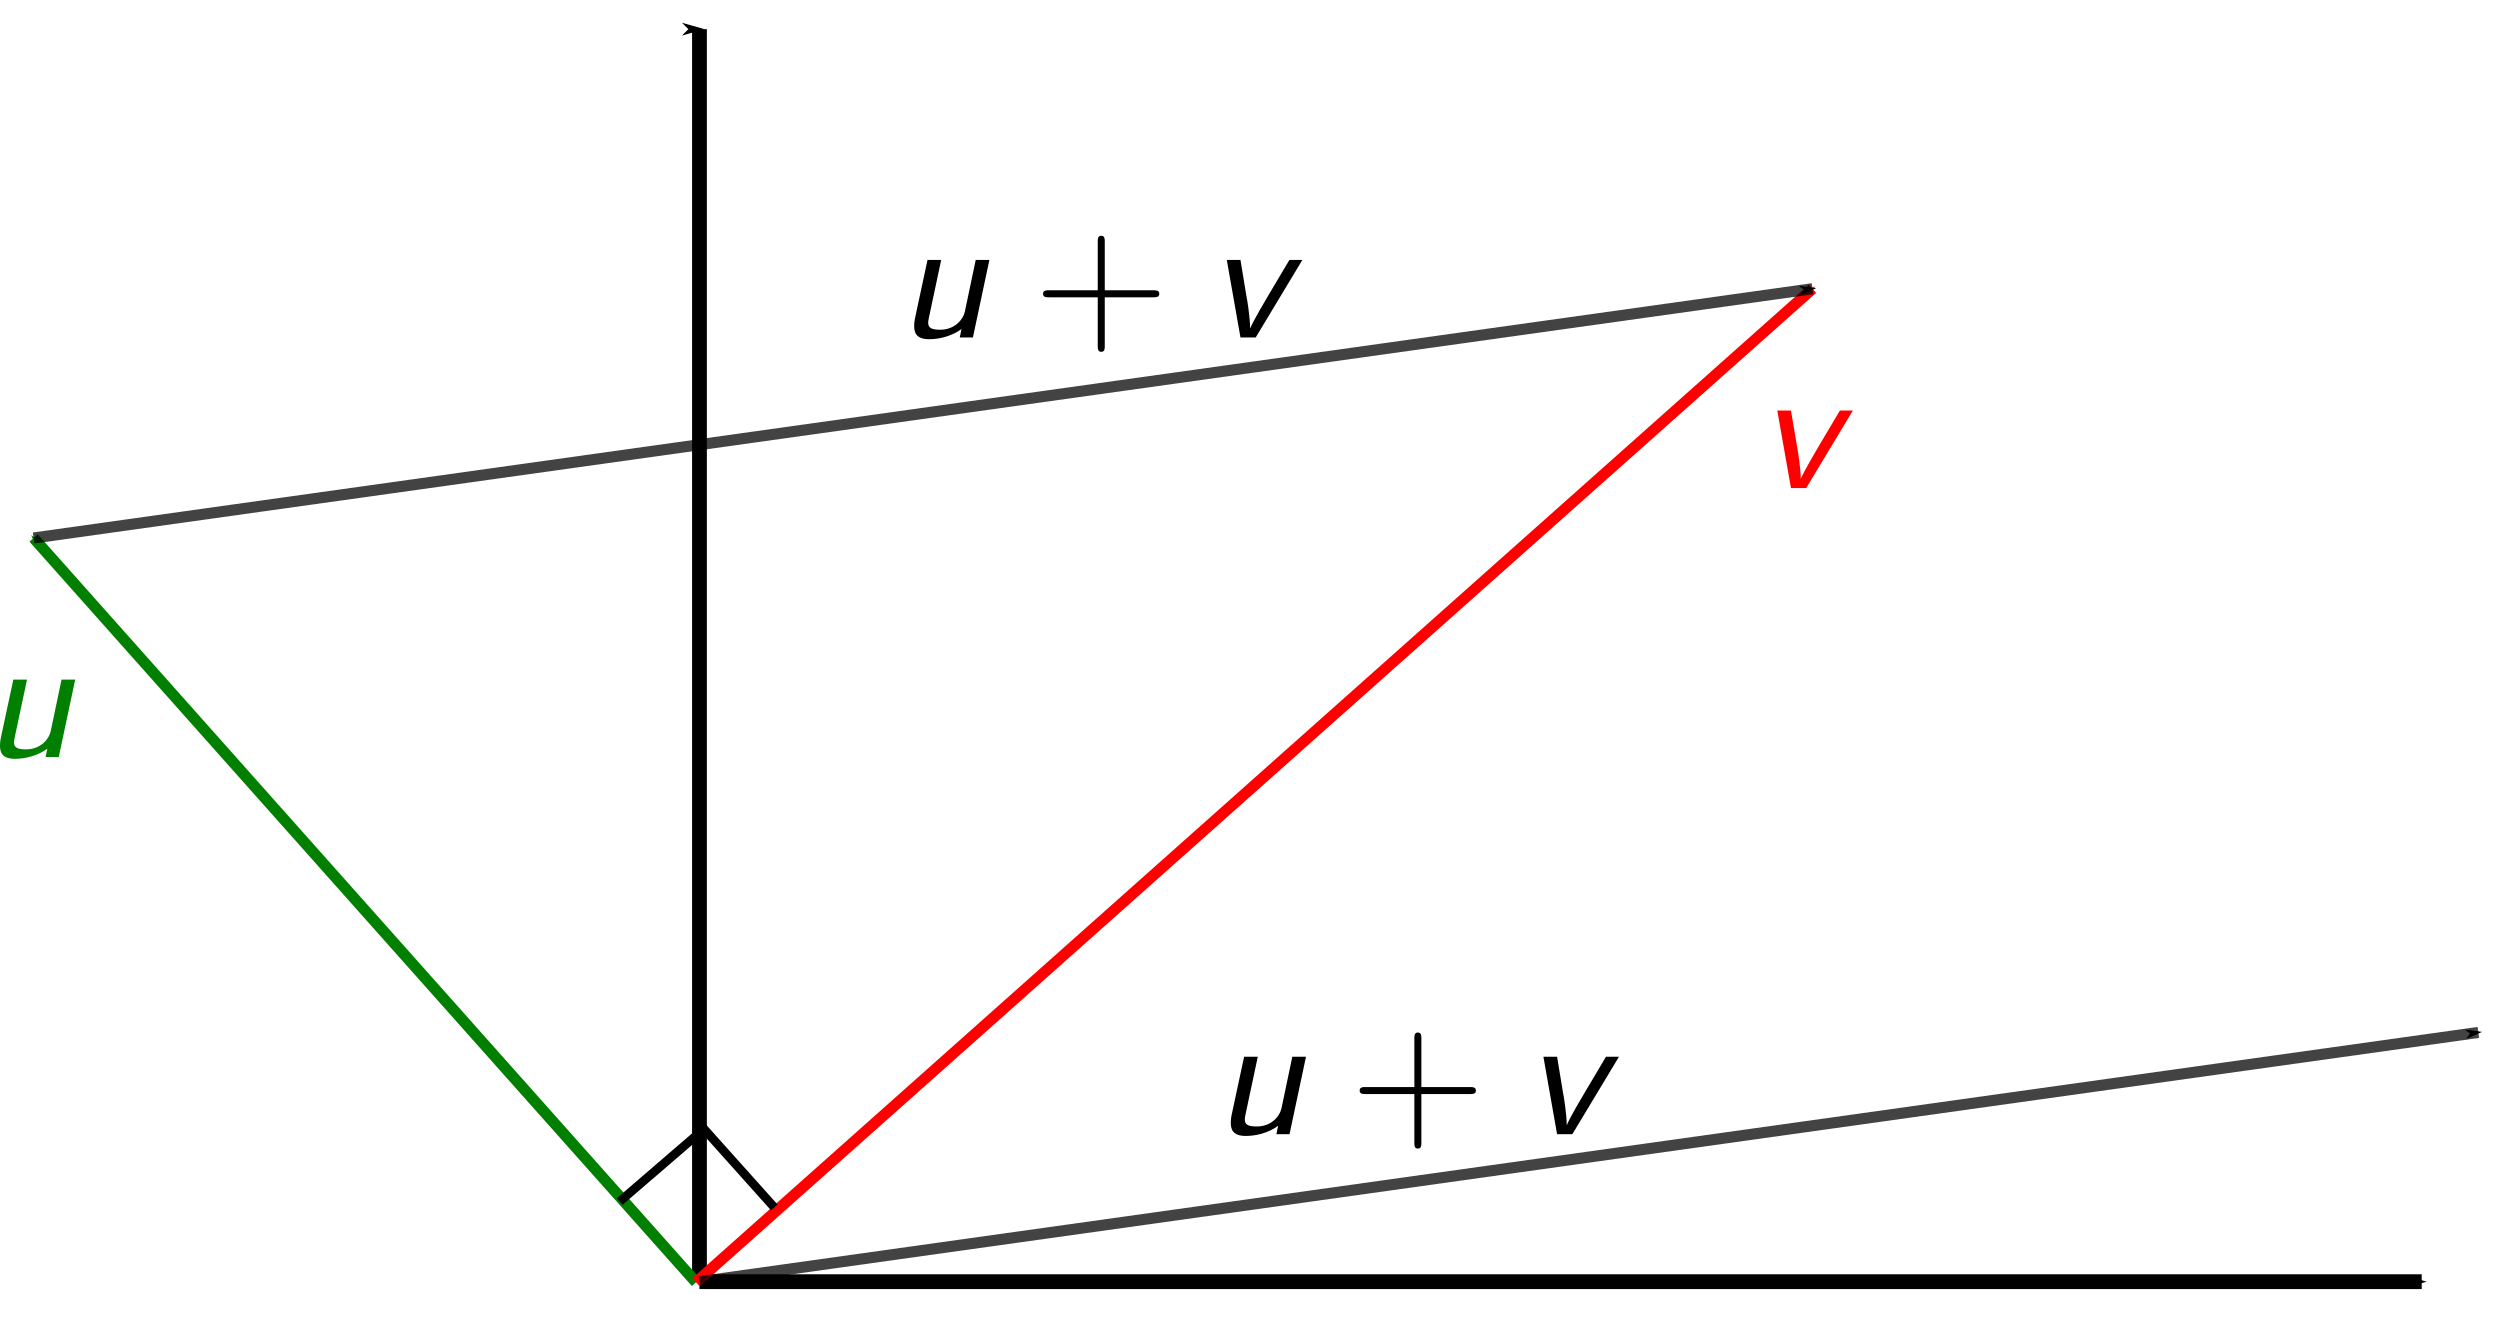 <?xml version="1.0" encoding="UTF-8" standalone="no"?>
<!-- Created with Inkscape (http://www.inkscape.org/) -->

<svg
   xmlns:ns0="http://www.iki.fi/pav/software/textext/"
   xmlns:dc="http://purl.org/dc/elements/1.1/"
   xmlns:cc="http://creativecommons.org/ns#"
   xmlns:rdf="http://www.w3.org/1999/02/22-rdf-syntax-ns#"
   xmlns:svg="http://www.w3.org/2000/svg"
   xmlns="http://www.w3.org/2000/svg"
   xmlns:sodipodi="http://sodipodi.sourceforge.net/DTD/sodipodi-0.dtd"
   xmlns:inkscape="http://www.inkscape.org/namespaces/inkscape"
   width="1140.691mm"
   height="601.941mm"
   viewBox="0 0 1140.691 601.941"
   version="1.1"
   id="svg8"
   inkscape:version="0.92.3 (2405546, 2018-03-11)"
   sodipodi:docname="pythagoras.svg"
   inkscape:export-filename="/home/francois/Dropbox/Courses/VisionAndImageProcessing/201920/Lectures/FIGURES/pythagoras.svg.png"
   inkscape:export-xdpi="90"
   inkscape:export-ydpi="90">
  <sodipodi:namedview
     id="base"
     pagecolor="#ffffff"
     bordercolor="#666666"
     borderopacity="1.0"
     inkscape:pageopacity="0.0"
     inkscape:pageshadow="2"
     inkscape:zoom="0.175"
     inkscape:cx="3166.7737"
     inkscape:cy="556.13267"
     inkscape:document-units="mm"
     inkscape:current-layer="g4425"
     showgrid="false"
     inkscape:window-width="1920"
     inkscape:window-height="1019"
     inkscape:window-x="0"
     inkscape:window-y="387"
     inkscape:window-maximized="1">
    <inkscape:grid
       type="xygrid"
       id="grid815"
       originx="1241.692"
       originy="127.407" />
  </sodipodi:namedview>
  <defs
     id="defs2">
    <marker
       inkscape:stockid="Arrow1Mend"
       orient="auto"
       refY="0"
       refX="0"
       id="marker3547"
       style="overflow:visible"
       inkscape:isstock="true">
      <path
         id="path3545"
         d="M 0,0 5,-5 -12.5,0 5,5 Z"
         style="fill:#000000;fill-opacity:1;fill-rule:evenodd;stroke:#000000;stroke-width:1pt;stroke-opacity:1"
         transform="matrix(-0.4,0,0,-0.4,-4,0)"
         inkscape:connector-curvature="0" />
    </marker>
    <marker
       inkscape:isstock="true"
       style="overflow:visible"
       id="marker3469"
       refX="0"
       refY="0"
       orient="auto"
       inkscape:stockid="Arrow1Mend"
       inkscape:collect="always">
      <path
         transform="matrix(-0.4,0,0,-0.4,-4,0)"
         style="fill:#000000;fill-opacity:1;fill-rule:evenodd;stroke:#000000;stroke-width:1pt;stroke-opacity:1"
         d="M 0,0 5,-5 -12.5,0 5,5 Z"
         id="path3467"
         inkscape:connector-curvature="0" />
    </marker>
    <marker
       inkscape:stockid="Arrow1Lend"
       orient="auto"
       refY="0"
       refX="0"
       id="marker3213"
       style="overflow:visible"
       inkscape:isstock="true">
      <path
         id="path3211"
         d="M 0,0 5,-5 -12.5,0 5,5 Z"
         style="fill:#000000;fill-opacity:1;fill-rule:evenodd;stroke:#000000;stroke-width:1pt;stroke-opacity:1"
         transform="matrix(-0.8,0,0,-0.8,-10,0)"
         inkscape:connector-curvature="0" />
    </marker>
    <marker
       inkscape:stockid="Arrow1Mend"
       orient="auto"
       refY="0"
       refX="0"
       id="marker1575"
       style="overflow:visible"
       inkscape:isstock="true">
      <path
         id="path1573"
         d="M 0,0 5,-5 -12.5,0 5,5 Z"
         style="fill:#ff0000;fill-opacity:1;fill-rule:evenodd;stroke:#ff0000;stroke-width:1pt;stroke-opacity:1"
         transform="matrix(-0.4,0,0,-0.4,-4,0)"
         inkscape:connector-curvature="0" />
    </marker>
    <marker
       inkscape:stockid="Arrow1Mstart"
       orient="auto"
       refY="0"
       refX="0"
       id="Arrow1Mstart"
       style="overflow:visible"
       inkscape:isstock="true">
      <path
         id="path829"
         d="M 0,0 5,-5 -12.5,0 5,5 Z"
         style="fill:#000000;fill-opacity:1;fill-rule:evenodd;stroke:#000000;stroke-width:1pt;stroke-opacity:1"
         transform="matrix(0.4,0,0,0.4,4,0)"
         inkscape:connector-curvature="0" />
    </marker>
    <marker
       inkscape:stockid="Arrow1Lstart"
       orient="auto"
       refY="0"
       refX="0"
       id="Arrow1Lstart"
       style="overflow:visible"
       inkscape:isstock="true">
      <path
         id="path823"
         d="M 0,0 5,-5 -12.5,0 5,5 Z"
         style="fill:#000000;fill-opacity:1;fill-rule:evenodd;stroke:#000000;stroke-width:1pt;stroke-opacity:1"
         transform="matrix(0.8,0,0,0.8,10,0)"
         inkscape:connector-curvature="0" />
    </marker>
    <marker
       inkscape:stockid="Arrow1Lend"
       orient="auto"
       refY="0"
       refX="0"
       id="marker1185"
       style="overflow:visible"
       inkscape:isstock="true">
      <path
         id="path1183"
         d="M 0,0 5,-5 -12.5,0 5,5 Z"
         style="fill:#000000;fill-opacity:1;fill-rule:evenodd;stroke:#000000;stroke-width:1pt;stroke-opacity:1"
         transform="matrix(-0.8,0,0,-0.8,-10,0)"
         inkscape:connector-curvature="0" />
    </marker>
    <marker
       inkscape:isstock="true"
       style="overflow:visible"
       id="marker1151"
       refX="0"
       refY="0"
       orient="auto"
       inkscape:stockid="Arrow1Mend"
       inkscape:collect="always">
      <path
         transform="matrix(-0.4,0,0,-0.4,-4,0)"
         style="fill:#007f00;fill-opacity:1;fill-rule:evenodd;stroke:#007f00;stroke-width:1pt;stroke-opacity:1"
         d="M 0,0 5,-5 -12.5,0 5,5 Z"
         id="path1149"
         inkscape:connector-curvature="0" />
    </marker>
    <marker
       inkscape:stockid="Arrow1Mend"
       orient="auto"
       refY="0"
       refX="0"
       id="Arrow1Mend"
       style="overflow:visible"
       inkscape:isstock="true"
       inkscape:collect="always">
      <path
         id="path832"
         d="M 0,0 5,-5 -12.5,0 5,5 Z"
         style="fill:#000000;fill-opacity:1;fill-rule:evenodd;stroke:#000000;stroke-width:1pt;stroke-opacity:1"
         transform="matrix(-0.4,0,0,-0.4,-4,0)"
         inkscape:connector-curvature="0" />
    </marker>
    <marker
       inkscape:stockid="Arrow1Lend"
       orient="auto"
       refY="0"
       refX="0"
       id="Arrow1Lend"
       style="overflow:visible"
       inkscape:isstock="true">
      <path
         id="path826"
         d="M 0,0 5,-5 -12.5,0 5,5 Z"
         style="fill:#000000;fill-opacity:1;fill-rule:evenodd;stroke:#000000;stroke-width:1pt;stroke-opacity:1"
         transform="matrix(-0.8,0,0,-0.8,-10,0)"
         inkscape:connector-curvature="0" />
    </marker>
  </defs>
  <g
     inkscape:label="Layer 1"
     inkscape:groupmode="layer"
     id="layer1"
     transform="translate(1241.692,177.534)">
    <g
       transform="matrix(3.375,0,0,3.375,-315.32,-166.482)"
       id="g4228">
      <path
         inkscape:connector-curvature="0"
         id="path819"
         d="m -179.917,0.667 c 0,0 0,0 0,137.583 l -1e-5,31.75"
         style="fill:none;fill-rule:evenodd;stroke:#000000;stroke-width:2;stroke-linecap:butt;stroke-linejoin:miter;stroke-miterlimit:4;stroke-dasharray:none;stroke-opacity:1;marker-start:url(#Arrow1Mstart)" />
      <path
         inkscape:connector-curvature="0"
         id="path821"
         d="M -179.917,170 H 52.917"
         style="fill:none;fill-rule:evenodd;stroke:#000000;stroke-width:2;stroke-linecap:butt;stroke-linejoin:miter;stroke-miterlimit:4;stroke-dasharray:none;stroke-opacity:1;marker-end:url(#Arrow1Mend)" />
      <path
         inkscape:transform-center-y="-50.520941"
         inkscape:transform-center-x="45.05654"
         inkscape:connector-curvature="0"
         id="path1317"
         d="M -180.389,170.085 -269.939,69.458"
         style="fill:none;fill-rule:evenodd;stroke:#007f00;stroke-width:1.5;stroke-linecap:butt;stroke-linejoin:miter;stroke-miterlimit:4;stroke-dasharray:none;stroke-opacity:1;marker-end:url(#marker1151)" />
      <path
         inkscape:transform-center-y="-67.370456"
         inkscape:transform-center-x="-75.18907"
         style="fill:none;fill-rule:evenodd;stroke:#ff0000;stroke-width:1.5;stroke-linecap:butt;stroke-linejoin:miter;stroke-miterlimit:4;stroke-dasharray:none;stroke-opacity:1;marker-end:url(#marker1575)"
         d="M -180.389,170.085 -29.448,35.759"
         id="path1571"
         inkscape:connector-curvature="0" />
      <path
         sodipodi:nodetypes="cc"
         inkscape:connector-curvature="0"
         id="path3197"
         d="M -269.939,69.458 -29.448,35.759"
         style="opacity:0.737;fill:none;fill-rule:evenodd;stroke:#000000;stroke-width:1.5;stroke-linecap:butt;stroke-linejoin:miter;stroke-miterlimit:4;stroke-dasharray:none;stroke-opacity:1;marker-end:url(#marker3469)" />
      <path
         style="opacity:0.737;fill:none;fill-rule:evenodd;stroke:#000000;stroke-width:1.5;stroke-linecap:butt;stroke-linejoin:miter;stroke-miterlimit:4;stroke-dasharray:none;stroke-opacity:1;marker-end:url(#marker3547)"
         d="M -179.917,170 60.575,136.301"
         id="path3543"
         inkscape:connector-curvature="0"
         sodipodi:nodetypes="cc" />
    </g>
    <g
       style="font-style:normal;font-variant:normal;font-weight:normal;font-stretch:normal;letter-spacing:normal;word-spacing:normal;text-anchor:start;fill:none;fill-opacity:1;fill-rule:evenodd;stroke:#000000;stroke-linecap:butt;stroke-linejoin:miter;stroke-miterlimit:10.433;stroke-dasharray:none;stroke-dashoffset:0;stroke-opacity:1"
       ns0:preamble="/home/francois/Documents/Mypapers/InkscapeHeader/header.inc"
       ns0:text="\\color[rgb]{0,0.5,0}$u$"
       word-spacing="normal"
       letter-spacing="normal"
       font-size-adjust="none"
       font-stretch="normal"
       font-weight="normal"
       font-variant="normal"
       font-style="normal"
       stroke-miterlimit="10.433"
       xml:space="preserve"
       transform="matrix(8,0,0,-8,-3037.052,3985.744)"
       id="content">
<path
   style="fill:#007f00;stroke:#007f00;stroke-width:0"
   inkscape:connector-curvature="0"
   id="path4261"
   d="m 228.71,481.65 h -0.78 l -0.62,-2.95 c -0.09,-0.42 -0.55,-1.03 -1.41,-1.03 -0.51,0 -0.68,0.12 -0.68,0.4 0,0.03 0,0.1 0.03,0.24 l 0.71,3.34 h -0.78 l -0.72,-3.36 c -0.03,-0.13 -0.04,-0.27 -0.04,-0.41 0,-0.37 0.11,-0.75 0.86,-0.75 0.57,0 1.29,0.17 1.84,0.58 l -0.1,-0.48 h 0.75 z" />
</g>    <g
       id="g4338"
       transform="matrix(8,0,0,-8,-2226.838,3862.997)"
       xml:space="preserve"
       stroke-miterlimit="10.433"
       font-style="normal"
       font-variant="normal"
       font-weight="normal"
       font-stretch="normal"
       font-size-adjust="none"
       letter-spacing="normal"
       word-spacing="normal"
       ns0:text="\\color[rgb]{1,0.,0}$v$"
       ns0:preamble="/home/francois/Documents/Mypapers/InkscapeHeader/header.inc"
       style="font-style:normal;font-variant:normal;font-weight:normal;font-stretch:normal;letter-spacing:normal;word-spacing:normal;text-anchor:start;fill:none;fill-opacity:1;fill-rule:evenodd;stroke:#000000;stroke-linecap:butt;stroke-linejoin:miter;stroke-miterlimit:10.433;stroke-dasharray:none;stroke-dashoffset:0;stroke-opacity:1">
<path
   style="fill:#ff0000;stroke:#ff0000;stroke-width:0"
   inkscape:connector-curvature="0"
   d="m 228.82,481.65 h -0.74 l -1.17,-1.97 c -0.92,-1.57 -1.01,-1.8 -1.06,-1.93 v 0.01 c 0,0.6 -0.19,1.73 -0.2,1.77 l -0.36,2.12 h -0.78 l 0.78,-4.42 h 0.87 z"
   id="path4336" />
</g>    <path
       inkscape:connector-curvature="0"
       id="path4377"
       d="m -958.965,370.703 38.487,-33.141 32.072,35.814"
       style="fill:none;fill-rule:evenodd;stroke:#000000;stroke-width:4;stroke-linecap:butt;stroke-linejoin:miter;stroke-miterlimit:4;stroke-dasharray:none;stroke-opacity:1" />
    <g
       style="font-style:normal;font-variant:normal;font-weight:normal;font-stretch:normal;letter-spacing:normal;word-spacing:normal;text-anchor:start;fill:none;fill-opacity:1;fill-rule:evenodd;stroke:#000000;stroke-linecap:butt;stroke-linejoin:miter;stroke-miterlimit:10.433;stroke-dasharray:none;stroke-dashoffset:0;stroke-opacity:1"
       ns0:preamble="/home/francois/Documents/Mypapers/InkscapeHeader/header.inc"
       ns0:text="$u+v$"
       word-spacing="normal"
       letter-spacing="normal"
       font-size-adjust="none"
       font-stretch="normal"
       font-weight="normal"
       font-variant="normal"
       font-style="normal"
       stroke-miterlimit="10.433"
       xml:space="preserve"
       transform="matrix(8,0,0,-8,-2440.017,4168.402)"
       id="g4425">
<path
   style="fill:#000000;stroke-width:0"
   inkscape:connector-curvature="0"
   id="path4419"
   d="m 224.278,482.973 h -0.78 l -0.62,-2.95 c -0.09,-0.42 -0.55,-1.03 -1.41,-1.03 -0.51,0 -0.68,0.12 -0.68,0.4 0,0.03 0,0.1 0.03,0.24 l 0.71,3.34 h -0.78 l -0.72,-3.36 c -0.03,-0.13 -0.04,-0.27 -0.04,-0.41 0,-0.37 0.11,-0.75 0.86,-0.75 0.57,0 1.29,0.17 1.84,0.58 l -0.1,-0.48 h 0.75 z" />
<path
   style="fill:#000000;stroke-width:0"
   inkscape:connector-curvature="0"
   id="path4421"
   d="m 230.858,480.843 h 2.78 c 0.14,0 0.33,0 0.33,0.2 0,0.2 -0.19,0.2 -0.33,0.2 h -2.78 v 2.78 c 0,0.14 0,0.33 -0.2,0.33 -0.2,0 -0.2,-0.19 -0.2,-0.33 v -2.78 h -2.79 c -0.14,0 -0.33,0 -0.33,-0.2 0,-0.2 0.19,-0.2 0.33,-0.2 h 2.79 v -2.78 c 0,-0.14 0,-0.33 0.2,-0.33 0.2,0 0.2,0.19 0.2,0.33 z" />
<path
   style="fill:#000000;stroke-width:0"
   inkscape:connector-curvature="0"
   id="path4423"
   d="m 242.128,482.973 h -0.74 l -1.17,-1.97 c -0.93,-1.57 -1.01,-1.8 -1.06,-1.93 l -0.01,0.01 c 0,0.6 -0.18,1.73 -0.2,1.77 l -0.35,2.12 h -0.78 l 0.78,-4.42 h 0.87 z" />
</g>    <g
       id="g4475"
       transform="matrix(8,0,0,-8,-2619.935,3794.278)"
       xml:space="preserve"
       stroke-miterlimit="10.433"
       font-style="normal"
       font-variant="normal"
       font-weight="normal"
       font-stretch="normal"
       font-size-adjust="none"
       letter-spacing="normal"
       word-spacing="normal"
       ns0:text="$u+v$"
       ns0:preamble="/home/francois/Documents/Mypapers/InkscapeHeader/header.inc"
       style="font-style:normal;font-variant:normal;font-weight:normal;font-stretch:normal;letter-spacing:normal;word-spacing:normal;text-anchor:start;fill:none;fill-opacity:1;fill-rule:evenodd;stroke:#000000;stroke-linecap:butt;stroke-linejoin:miter;stroke-miterlimit:10.433;stroke-dasharray:none;stroke-dashoffset:0;stroke-opacity:1">
<path
   d="m 228.71,481.65 h -0.78 l -0.62,-2.95 c -0.09,-0.42 -0.55,-1.03 -1.41,-1.03 -0.51,0 -0.68,0.12 -0.68,0.4 0,0.03 0,0.1 0.03,0.24 l 0.71,3.34 h -0.78 l -0.72,-3.36 c -0.03,-0.13 -0.04,-0.27 -0.04,-0.41 0,-0.37 0.11,-0.75 0.86,-0.75 0.57,0 1.29,0.17 1.84,0.58 l -0.1,-0.48 h 0.75 z"
   id="path4469"
   inkscape:connector-curvature="0"
   style="fill:#000000;stroke-width:0" />
<path
   d="m 235.29,479.52 h 2.78 c 0.14,0 0.33,0 0.33,0.2 0,0.2 -0.19,0.2 -0.33,0.2 h -2.78 v 2.78 c 0,0.14 0,0.33 -0.2,0.33 -0.2,0 -0.2,-0.19 -0.2,-0.33 v -2.78 h -2.79 c -0.14,0 -0.33,0 -0.33,-0.2 0,-0.2 0.19,-0.2 0.33,-0.2 h 2.79 v -2.78 c 0,-0.14 0,-0.33 0.2,-0.33 0.2,0 0.2,0.19 0.2,0.33 z"
   id="path4471"
   inkscape:connector-curvature="0"
   style="fill:#000000;stroke-width:0" />
<path
   d="m 246.56,481.65 h -0.74 l -1.17,-1.97 c -0.93,-1.57 -1.01,-1.8 -1.06,-1.93 l -0.01,0.01 c 0,0.6 -0.18,1.73 -0.2,1.77 l -0.35,2.12 h -0.78 l 0.78,-4.42 h 0.87 z"
   id="path4473"
   inkscape:connector-curvature="0"
   style="fill:#000000;stroke-width:0" />
</g>  </g>
</svg>
